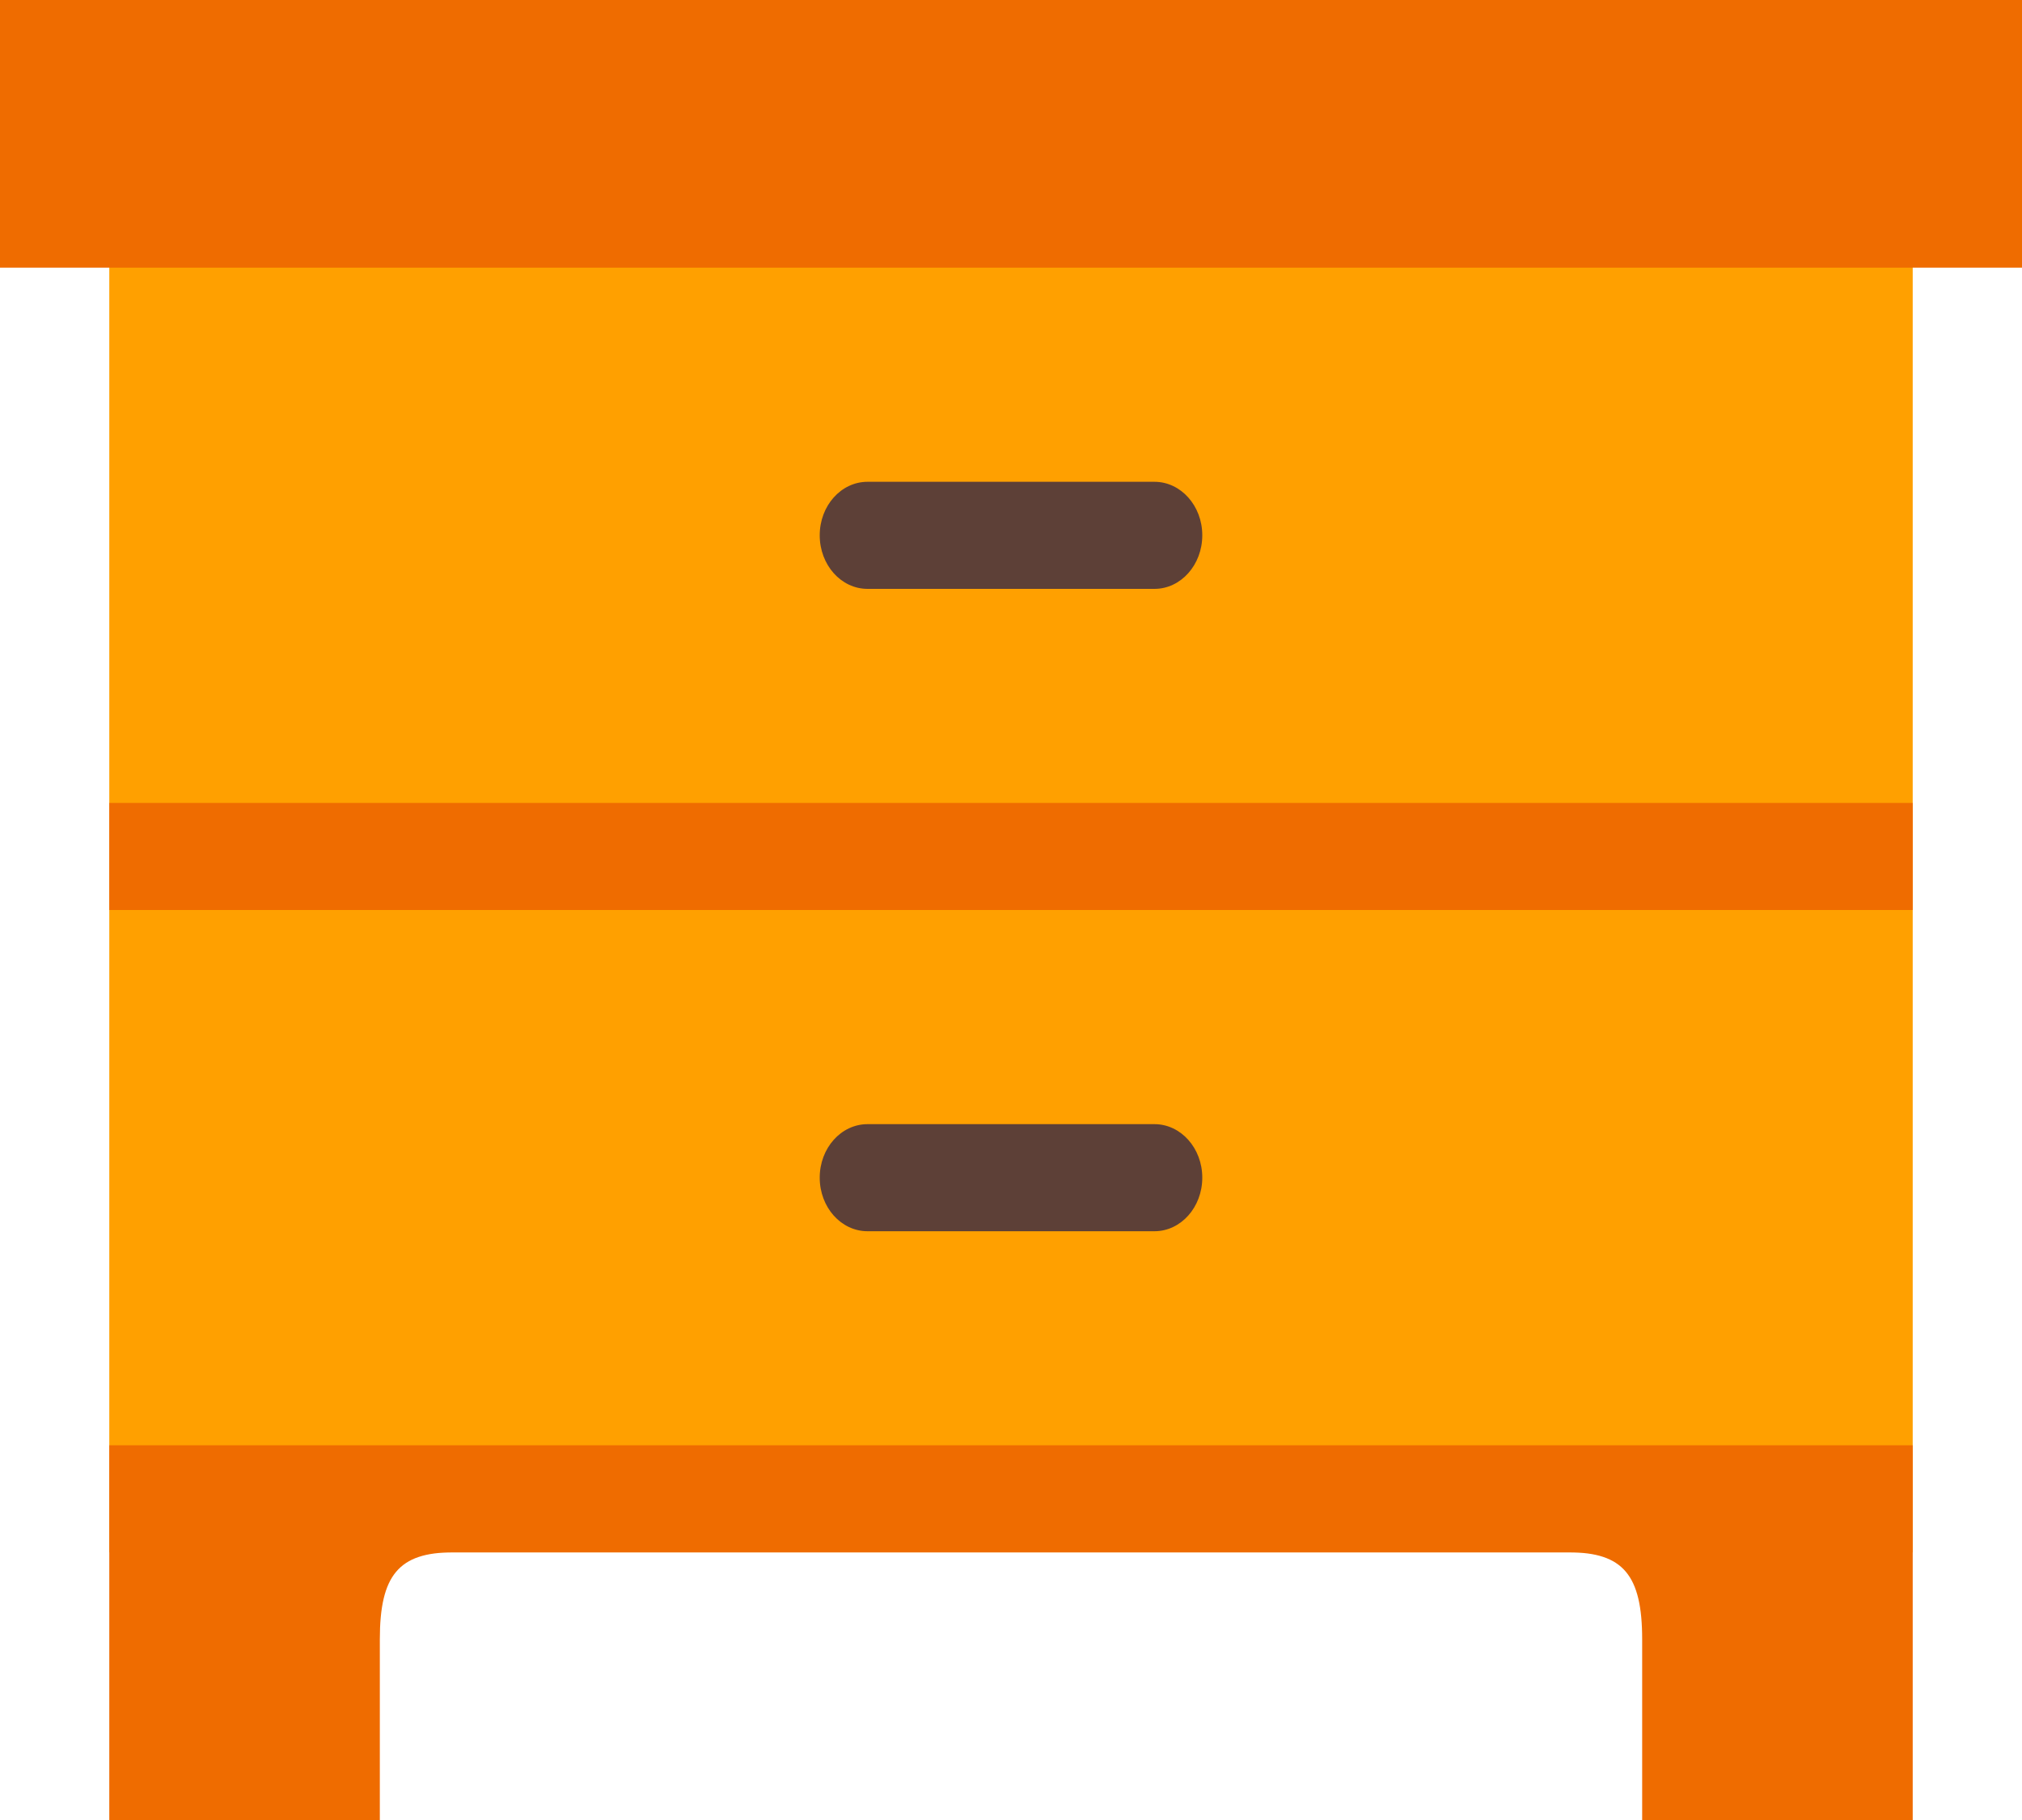 <?xml version="1.0" encoding="UTF-8"?>
<svg width="20px" height="18px" viewBox="0 0 20 18" version="1.1" xmlns="http://www.w3.org/2000/svg" xmlns:xlink="http://www.w3.org/1999/xlink">
    <!-- Generator: Sketch 56.2 (81672) - https://sketch.com -->
    <title>bureau</title>
    <desc>Created with Sketch.</desc>
    <g id="2.-Order" stroke="none" stroke-width="1" fill="none" fill-rule="evenodd">
        <g id="Quick-Order" transform="translate(-124, -562)">
            <g id="3-copy-7" transform="translate(110, 550)">
                <g id="bureau" transform="translate(14, 12)">
                    <g>
                        <polygon id="Path" fill="#FFA000" fill-rule="nonzero" points="18.919 15.353 1.081 15.353 1.081 1.588 18.919 1.588"></polygon>
                        <g id="Group" transform="translate(8.108, 4.765)" fill="#5D4037" fill-rule="nonzero">
                            <path d="M3.311,7.412 L0.473,7.412 C0.211,7.412 0,7.175 0,6.882 C0,6.59 0.211,6.353 0.473,6.353 L3.311,6.353 C3.572,6.353 3.784,6.59 3.784,6.882 C3.784,7.175 3.572,7.412 3.311,7.412 Z" id="Path"></path>
                            <path d="M3.311,1.059 L0.473,1.059 C0.211,1.059 0,0.822 0,0.529 C0,0.237 0.211,0 0.473,0 L3.311,0 C3.572,0 3.784,0.237 3.784,0.529 C3.784,0.822 3.572,1.059 3.311,1.059 Z" id="Path"></path>
                        </g>
                        <g id="Group" fill="#EF6C00" fill-rule="nonzero">
                            <rect id="Rectangle" x="1.081" y="7.941" width="17.838" height="1.059"></rect>
                            <polygon id="Path" points="20 2.647 0 2.647 0 0 20 0"></polygon>
                            <path d="M1.081,14.294 L1.081,15.353 L1.081,18 L3.757,18 L3.757,16.213 C3.757,15.578 3.946,15.353 4.481,15.353 L15.519,15.353 C16.054,15.353 16.243,15.578 16.243,16.213 L16.243,18 L18.919,18 L18.919,15.353 L18.919,14.294 L1.081,14.294 Z" id="Path"></path>
                        </g>
                    </g>
                </g>
            </g>
        </g>
    </g>
</svg>
